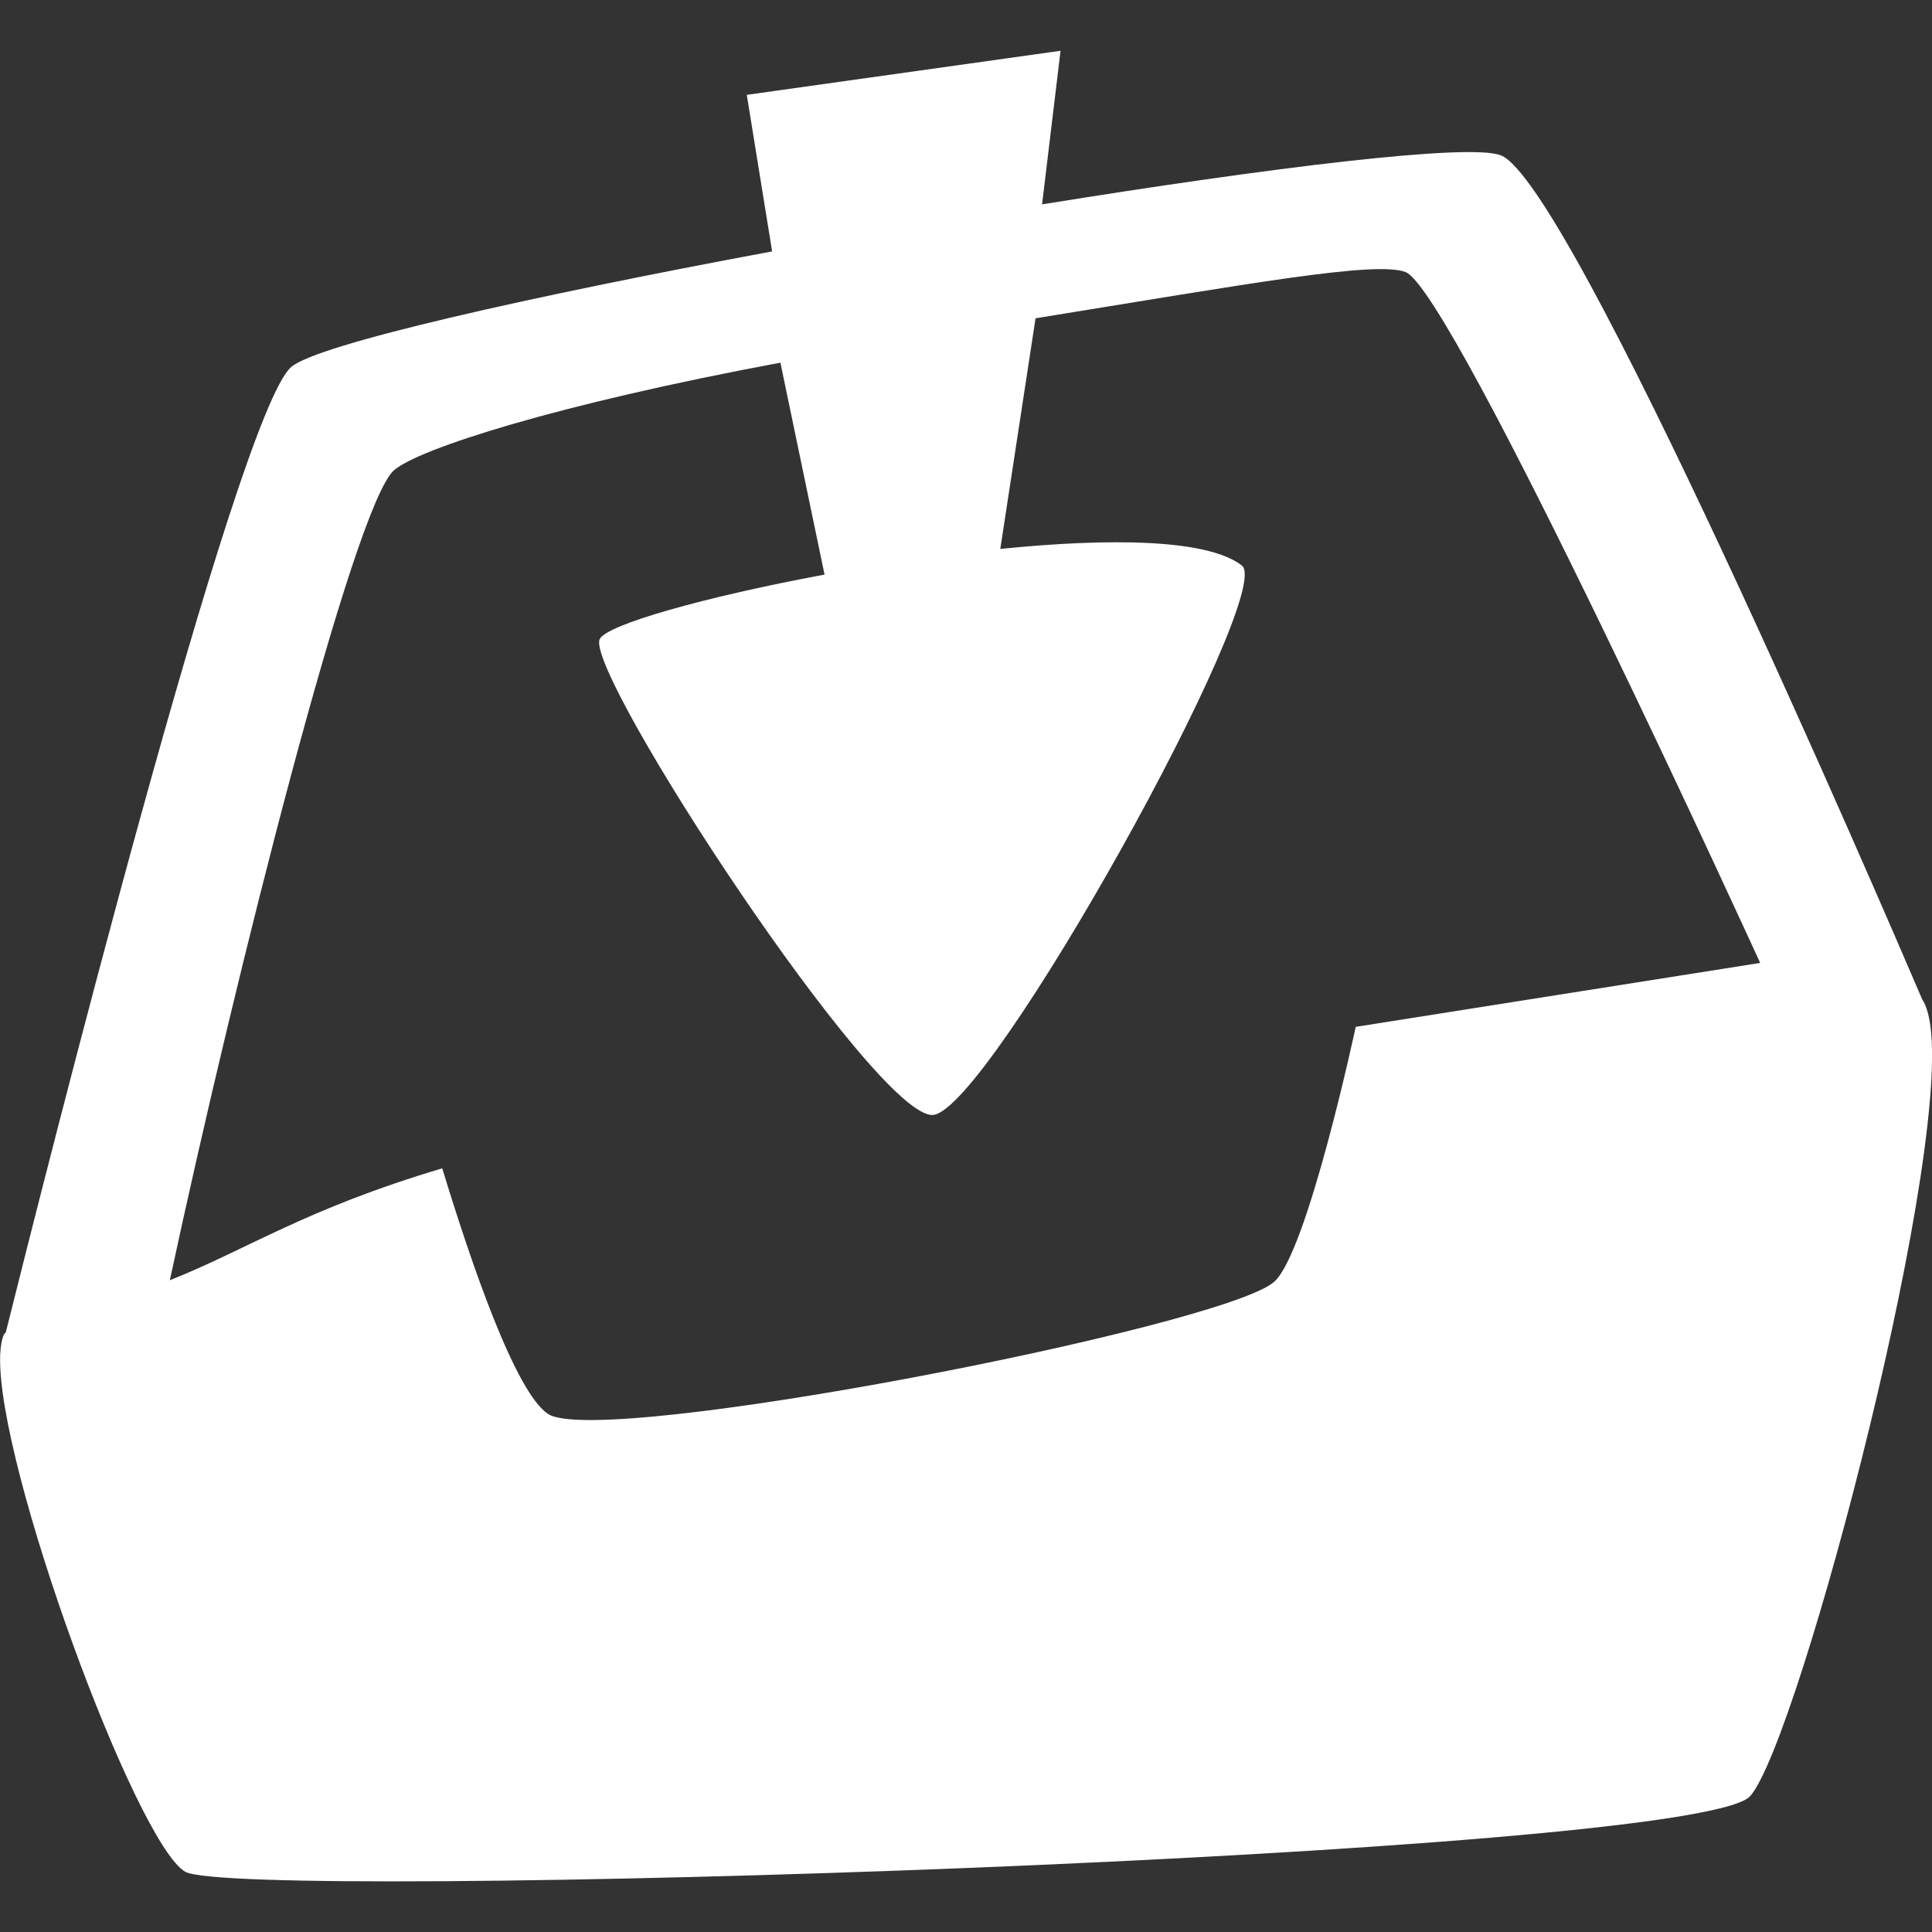 <?xml version="1.0" encoding="utf-8"?>
<!-- Generator: Adobe Illustrator 16.0.0, SVG Export Plug-In . SVG Version: 6.00 Build 0)  -->
<!DOCTYPE svg PUBLIC "-//W3C//DTD SVG 1.1//EN" "http://www.w3.org/Graphics/SVG/1.1/DTD/svg11.dtd">
<svg fill="white" version="1.1" id="Capa_1" xmlns="http://www.w3.org/2000/svg" xmlns:xlink="http://www.w3.org/1999/xlink" x="0px" y="0px"
	 width="32px" height="32px" viewBox="0 -0.841 32 32" enable-background="new 0 -0.841 32 32" xml:space="preserve">
<rect x="0" y="-0.841" width="32" height="32" fill="#333333" stroke="none"/>
<path d="M31.934,15.945h0.002c0,0-0.004-0.013-0.008-0.02c-0.023-0.085-0.052-0.157-0.089-0.21
	c-0.754-1.762-5.821-13.521-6.979-13.983c-0.514-0.206-3.816,0.201-7.6,0.812L17.566,0l-5.197,0.73l0.42,2.593
	C8.795,4.066,5.253,4.861,4.822,5.239c-0.907,0.794-4.128,13.59-4.726,15.988c-0.011,0.015-0.027,0.027-0.033,0.041
	c-0.036,0.079-0.054,0.192-0.06,0.331C0.001,21.607,0,21.613,0,21.613l0.003-0.002c-0.064,1.812,2.253,8.084,3.065,8.55
	c0.876,0.501,25.045-0.251,25.922-1.254C29.803,27.979,32.454,17.903,31.934,15.945z M22.455,16.167c0,0-0.801,3.75-1.354,4.226
	C20.225,21.144,9.956,23.146,9.08,22.58c-0.542-0.352-1.273-2.487-1.755-4.07c-2.282,0.681-3.214,1.337-4.512,1.854
	C3.897,15.31,5.86,7.53,6.526,6.948c0.401-0.352,2.686-1.09,6.4-1.782l0.731,3.51c-1.978,0.368-3.621,0.831-3.725,1.071
	c-0.243,0.567,4.589,7.959,5.523,7.879c0.934-0.082,5.682-8.653,5.115-9.099c-0.566-0.443-2.188-0.46-4.002-0.276l0.584-3.82
	c3.548-0.575,5.646-0.956,6.13-0.765c0.792,0.316,5.872,11.442,5.872,11.442L22.455,16.167z"/>
</svg>
